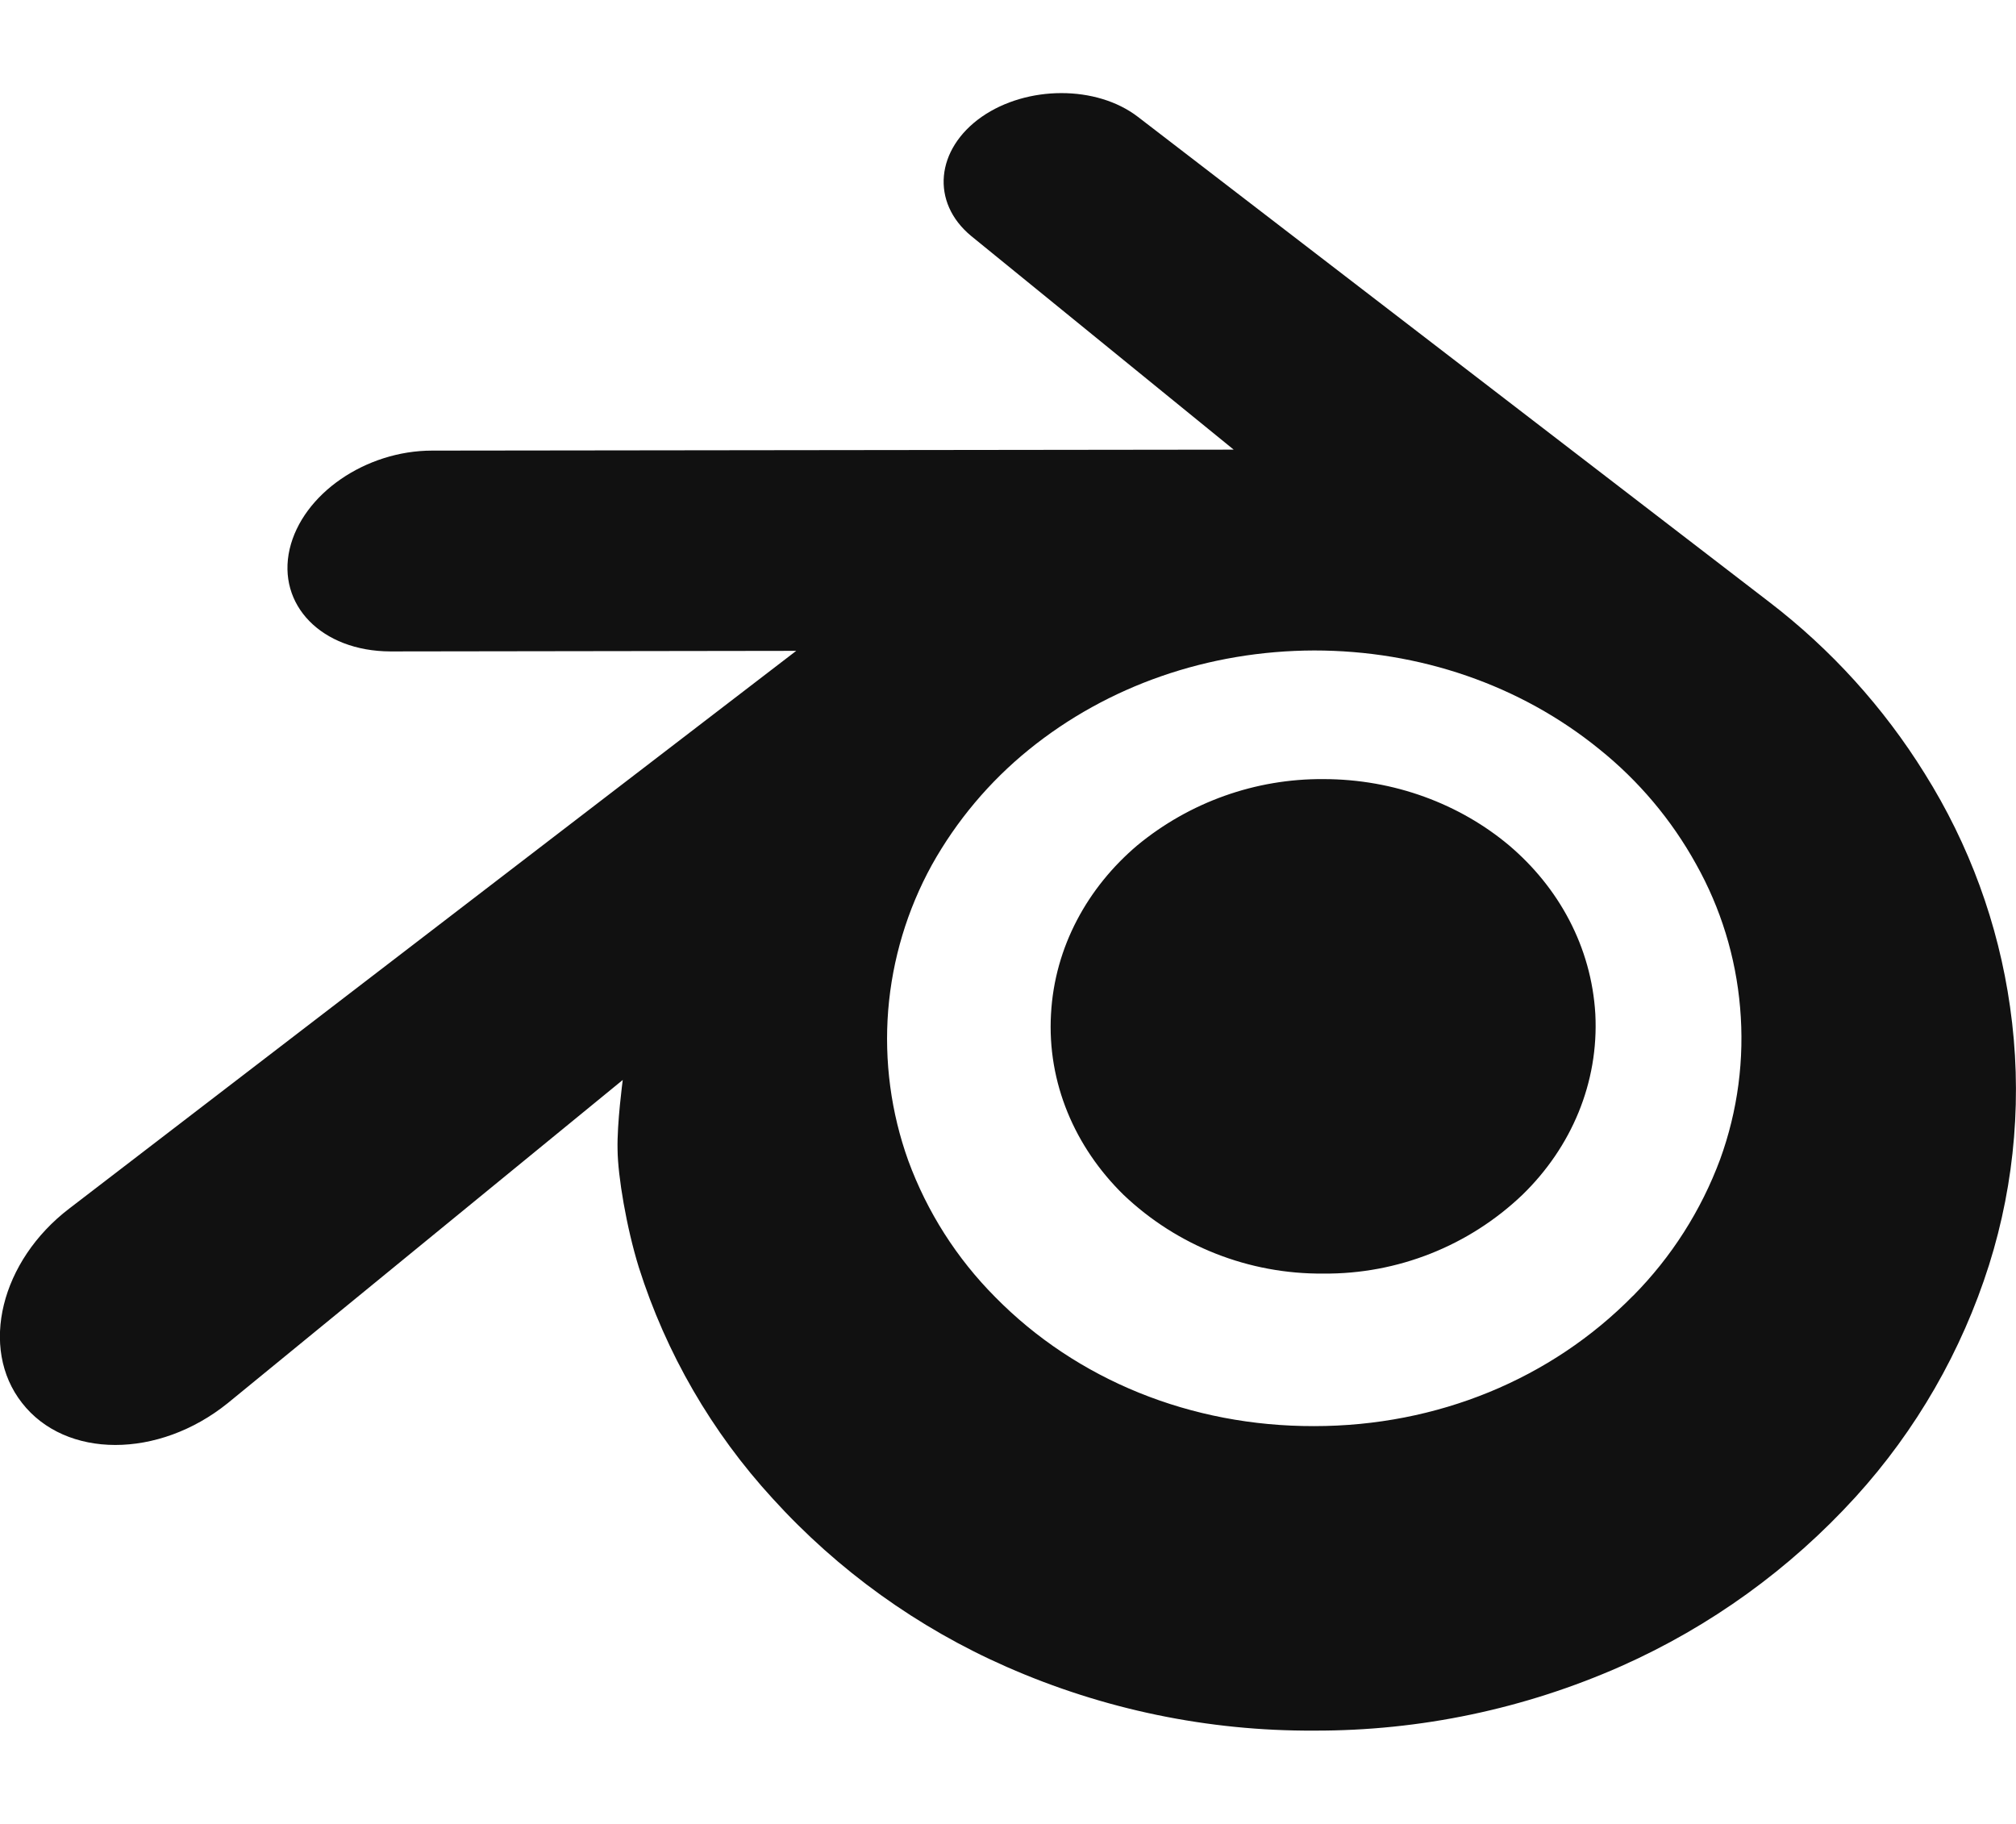 <svg width="21" height="19" viewBox="0 0 21 19" fill="none" xmlns="http://www.w3.org/2000/svg">
<path d="M10.948 10.563C10.986 9.862 11.331 9.243 11.847 8.806C12.392 8.356 13.078 8.111 13.785 8.116C14.527 8.116 15.21 8.379 15.719 8.806C16.236 9.244 16.577 9.862 16.618 10.563C16.655 11.28 16.368 11.951 15.859 12.446C15.301 12.979 14.557 13.274 13.785 13.267C13.01 13.274 12.264 12.98 11.703 12.446C11.197 11.95 10.907 11.28 10.948 10.563H10.948ZM6.433 11.978C6.436 12.252 6.525 12.784 6.654 13.201C6.938 14.097 7.414 14.919 8.049 15.611C8.729 16.36 9.56 16.957 10.486 17.364C11.495 17.808 12.586 18.034 13.689 18.028C14.792 18.031 15.883 17.802 16.891 17.355C17.817 16.943 18.646 16.344 19.328 15.595C19.961 14.899 20.435 14.074 20.719 13.178C20.993 12.309 21.067 11.389 20.938 10.488C20.816 9.624 20.512 8.796 20.049 8.058C19.621 7.369 19.072 6.763 18.428 6.27L11.853 1.217C11.422 0.886 10.698 0.889 10.226 1.217C9.747 1.553 9.692 2.107 10.116 2.458L12.851 4.684L4.501 4.694C3.81 4.694 3.151 5.145 3.017 5.72C2.884 6.301 3.348 6.783 4.066 6.786L8.294 6.78L0.721 12.59C0.01 13.133 -0.219 14.042 0.229 14.614C0.683 15.198 1.651 15.198 2.372 14.617L6.487 11.25C6.487 11.25 6.426 11.704 6.433 11.977L6.433 11.978ZM17.011 13.498C16.16 14.364 14.974 14.856 13.689 14.856C12.404 14.859 11.214 14.373 10.367 13.512C9.966 13.109 9.657 12.624 9.461 12.09C9.281 11.589 9.21 11.055 9.252 10.524C9.295 9.993 9.45 9.477 9.707 9.01C9.964 8.55 10.306 8.143 10.715 7.811C11.54 7.141 12.589 6.779 13.689 6.776C14.786 6.776 15.836 7.135 16.659 7.804C17.07 8.134 17.412 8.54 17.667 9.001C17.924 9.459 18.081 9.968 18.126 10.495C18.173 11.031 18.102 11.571 17.918 12.077C17.72 12.61 17.411 13.095 17.011 13.499L17.011 13.498Z" fill="#111111"/>
</svg>
